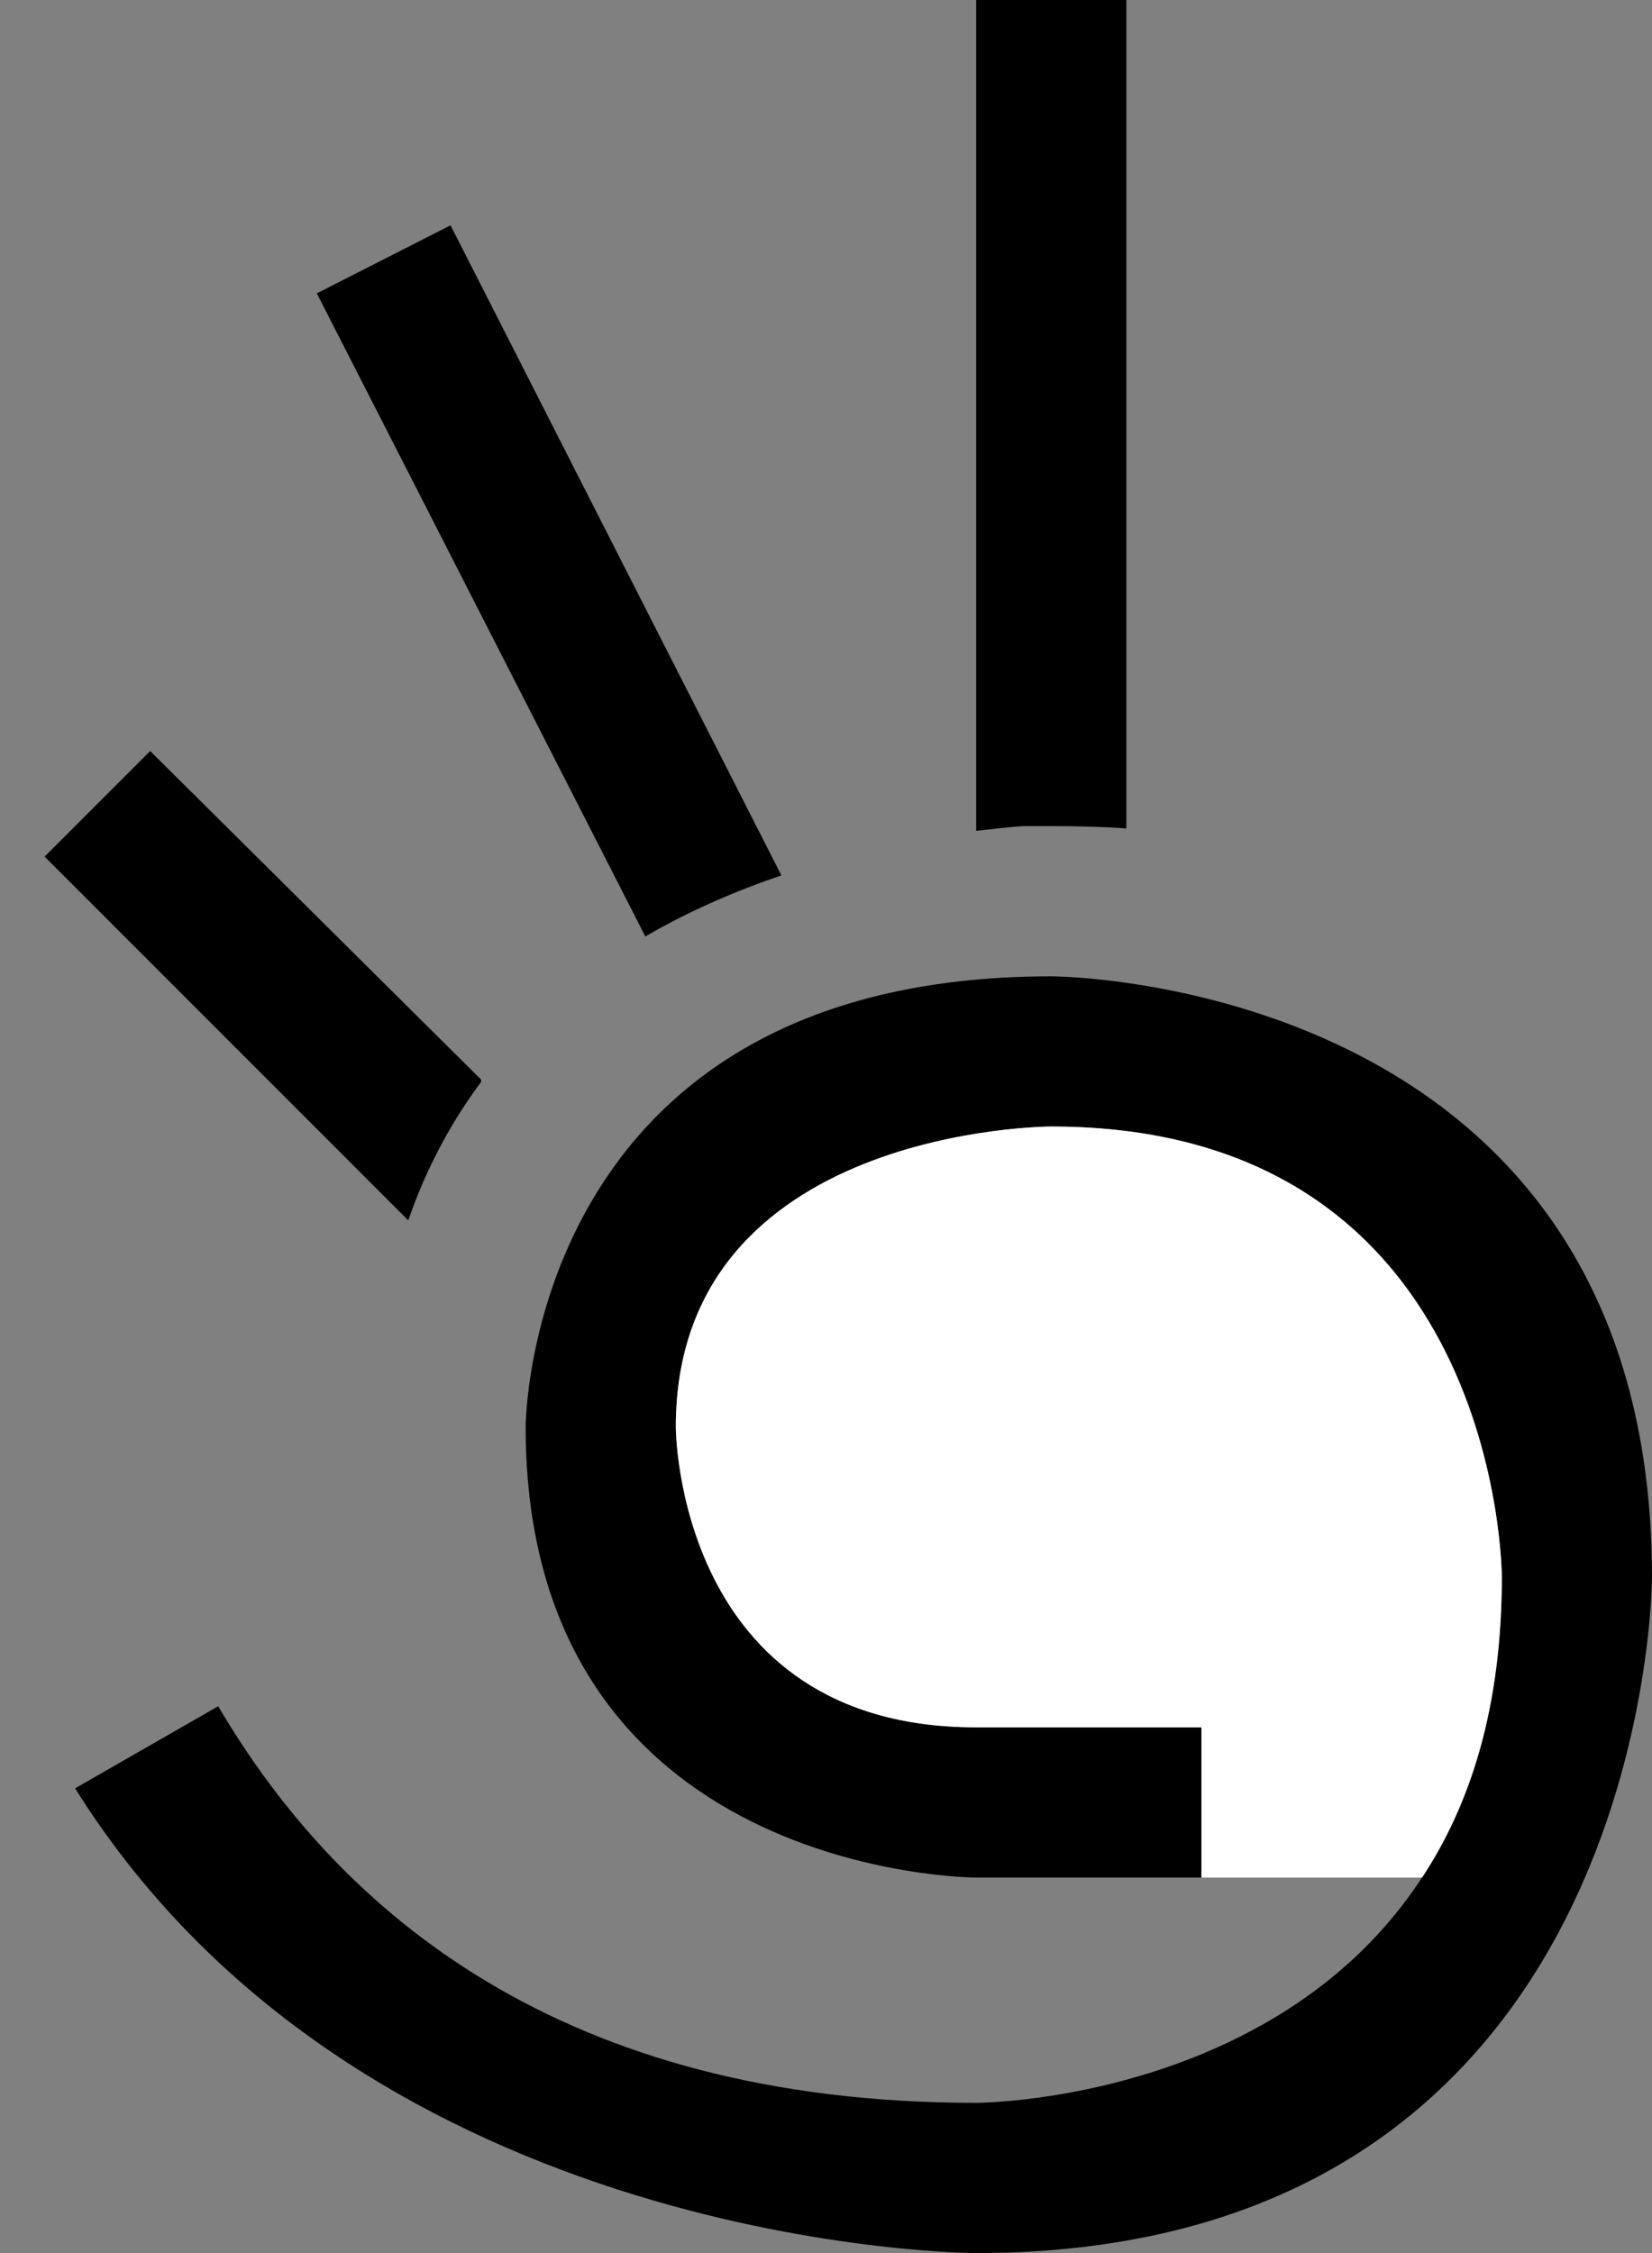 <svg xmlns="http://www.w3.org/2000/svg" width="22" height="30" version="1.0"><rect width="100%" height="100%" fill="#808080" stroke="none"/><path d="M14 13c-7 0-7 6-7 6 0 6 6 6 6 6h3v-2h-3c-4 0-4-4-4-4 0-4 5-4 5-4 6 0 6 6 6 6 0 7-7 7-7 7-5.519 0-8.484-2.54-10.094-5.281L1 23.812C4.872 29.997 13 30 13 30c9 0 9-9 9-9 0-8-8-8-8-8z"/><path d="M14 15s-5 0-5 4c0 0 0 4 4 4h3v2h2.938c.647-.978 1.062-2.27 1.062-4 0 0 0-6-6-6z" fill="#fff"/><path d="M13 0v11.063c.218-.025.476-.054.625-.063H14c.347 0 .677.008 1 .031V0h-2zM6 3l-1.781.906 4.375 8.563c.592-.345 1.22-.612 1.812-.813L6 3zM2 10L.594 11.406l4.843 4.844c.24-.7.579-1.32.97-1.844v-.031L2 10z"/></svg>
